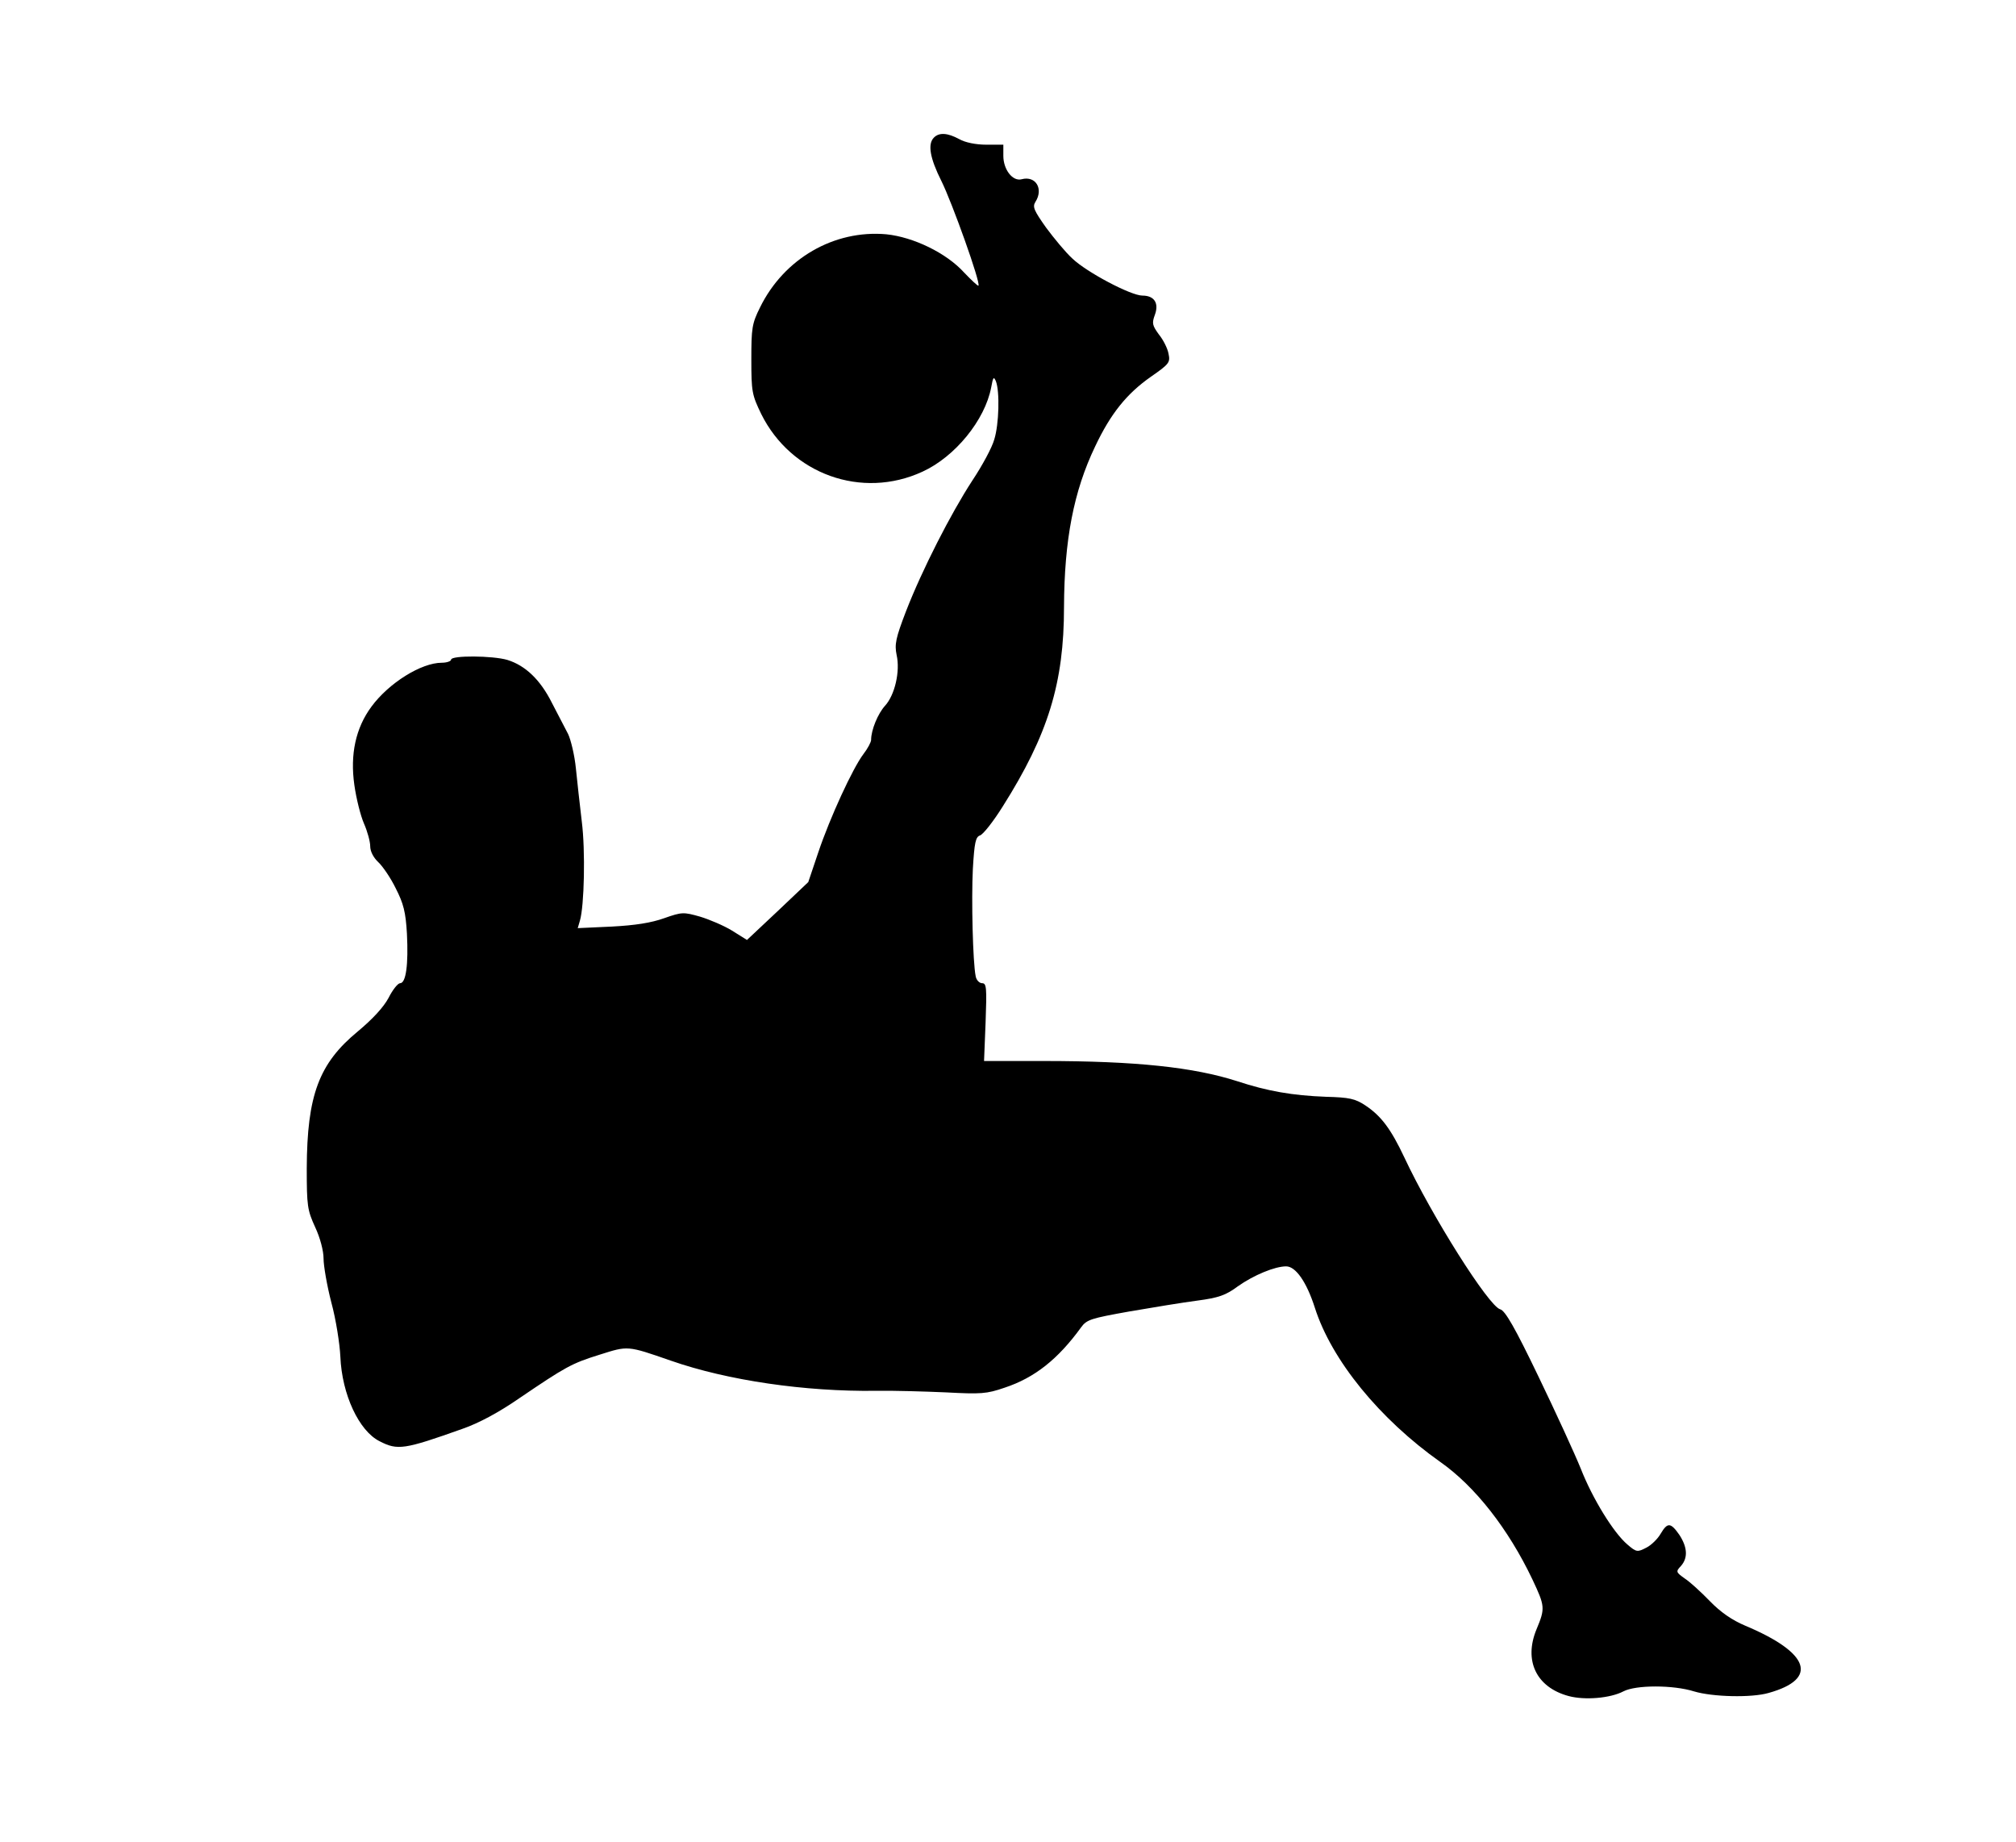 <?xml version="1.0" standalone="no"?>
<!DOCTYPE svg PUBLIC "-//W3C//DTD SVG 20010904//EN"
 "http://www.w3.org/TR/2001/REC-SVG-20010904/DTD/svg10.dtd">
<svg version="1.0" xmlns="http://www.w3.org/2000/svg"
 width="648pt" height="592pt" viewBox="0 0 648 592"
 preserveAspectRatio="xMidYMid meet">

<g transform="translate(0,592) scale(0.1,-0.1)"
fill="#000000" stroke="none">
<path d="M3002 5478 c-21 -21 -13 -66 24 -140 34 -68 127 -328 119 -336 -2 -2
-22 17 -46 42 -57 63 -163 114 -250 123 -168 15 -329 -78 -406 -235 -26 -52
-28 -67 -28 -167 0 -104 2 -114 32 -176 96 -193 323 -275 518 -185 105 48 201
166 221 271 6 33 8 36 15 20 13 -33 10 -139 -5 -187 -7 -26 -39 -85 -71 -133
-69 -106 -161 -286 -213 -420 -33 -86 -37 -106 -30 -140 12 -53 -6 -129 -37
-163 -23 -25 -45 -78 -45 -110 0 -7 -11 -28 -25 -46 -34 -45 -107 -203 -145
-316 l-32 -95 -98 -93 -99 -93 -48 30 c-26 16 -73 36 -103 45 -53 15 -58 15
-115 -5 -42 -15 -93 -23 -169 -27 l-109 -5 7 24 c14 47 18 225 6 319 -6 52
-15 129 -19 171 -4 41 -16 91 -25 110 -10 19 -33 64 -52 100 -37 74 -85 120
-143 138 -47 14 -181 15 -181 1 0 -5 -14 -10 -30 -10 -66 0 -170 -65 -226
-141 -51 -69 -69 -154 -55 -252 6 -43 20 -99 31 -124 11 -25 20 -58 20 -73 0
-16 10 -36 26 -51 14 -13 40 -51 56 -84 25 -49 32 -76 36 -146 5 -99 -3 -159
-22 -159 -7 0 -24 -21 -37 -47 -16 -30 -51 -68 -99 -108 -125 -103 -163 -205
-164 -440 0 -121 2 -134 27 -189 16 -34 27 -76 27 -101 0 -23 11 -87 25 -141
15 -55 27 -133 29 -174 5 -122 60 -239 126 -272 58 -30 79 -27 267 40 52 18
117 53 182 98 149 101 168 112 258 140 92 29 88 30 229 -19 183 -64 433 -100
659 -97 55 1 156 -2 225 -5 113 -6 131 -5 189 15 97 32 172 92 246 194 18 25
32 29 155 51 75 13 173 29 219 35 68 9 91 17 130 46 51 36 119 64 155 64 31 0
66 -51 92 -132 54 -170 209 -359 404 -497 111 -78 218 -214 296 -378 40 -85
41 -92 13 -159 -42 -101 -1 -187 103 -215 52 -14 134 -7 176 15 40 21 160 21
227 0 60 -18 185 -21 240 -5 161 45 132 129 -75 216 -43 18 -80 44 -114 79
-28 29 -64 62 -81 73 -28 20 -29 22 -12 40 23 26 21 60 -5 100 -28 40 -38 41
-60 4 -9 -16 -30 -37 -46 -45 -29 -15 -32 -15 -61 10 -44 37 -112 147 -150
244 -19 47 -80 180 -136 296 -75 156 -107 212 -123 216 -37 10 -220 300 -308
488 -43 91 -74 133 -125 167 -33 22 -52 26 -127 28 -107 4 -188 18 -285 50
-140 45 -325 65 -623 65 l-191 0 5 125 c4 110 3 125 -11 125 -9 0 -19 10 -21
23 -9 44 -14 245 -9 344 5 86 9 103 23 108 10 3 43 45 73 93 146 231 197 397
197 641 1 216 31 372 100 516 50 106 102 170 179 224 59 41 63 46 57 74 -3 17
-17 45 -31 62 -21 29 -23 36 -13 63 14 38 -2 62 -40 62 -37 0 -179 75 -225
119 -22 20 -59 65 -85 100 -38 54 -44 66 -34 82 27 42 1 85 -44 73 -29 -8 -59
31 -59 75 l0 36 -55 0 c-33 0 -68 7 -87 18 -37 20 -64 22 -81 5z"/>
</g>
</svg>
